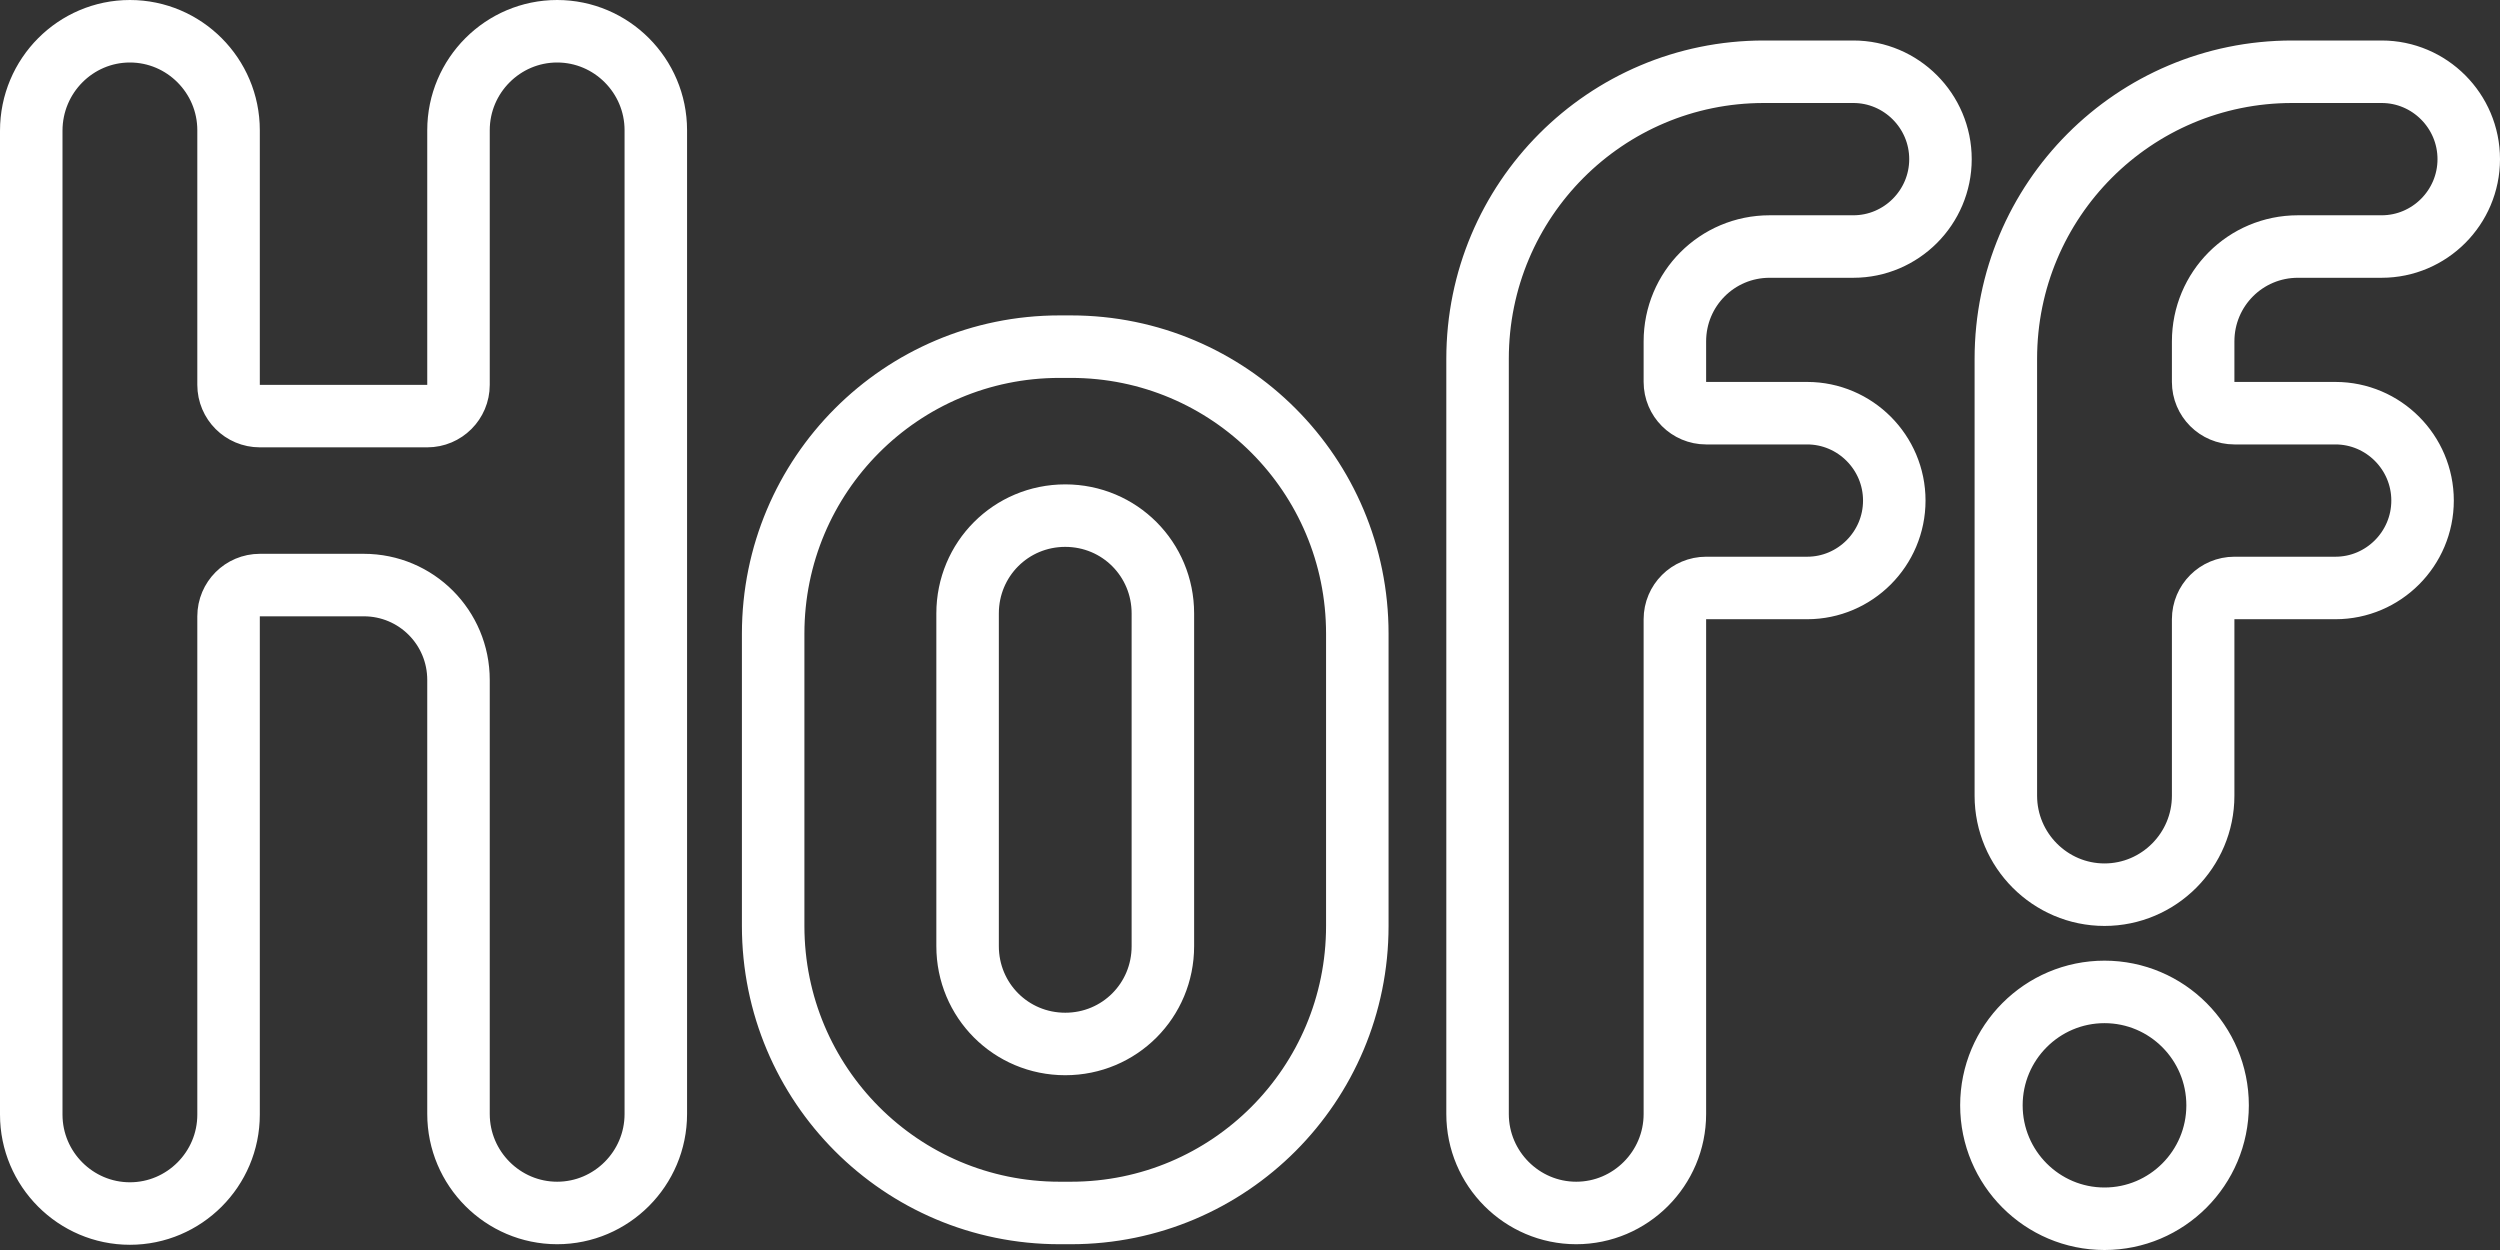 <svg width="80" height="40" viewBox="0 0 80 40" fill="none" xmlns="http://www.w3.org/2000/svg">
<rect x="0" y="0" width="80" height="40" fill="#333333" stroke="none"/>
<path d="M70.501 12.222C70.501 12.774 70.949 13.222 71.501 13.222H74.734C76.268 13.222 77.522 14.476 77.522 16.018C77.522 17.561 76.268 18.815 74.734 18.815L71.501 18.815C70.949 18.815 70.501 19.262 70.501 19.815V25.463C70.501 27.209 69.081 28.63 67.344 28.63C65.608 28.63 64.187 27.209 64.187 25.463V11.482C64.187 6.402 68.287 2.296 73.349 2.296L76.213 2.296C77.746 2.296 79 3.55 79 5.093C79 6.635 77.746 7.889 76.213 7.889L73.534 7.889C71.852 7.889 70.501 9.246 70.501 10.926V12.222ZM53.596 12.222C53.596 12.774 54.044 13.222 54.596 13.222H57.829C59.362 13.222 60.617 14.476 60.617 16.018C60.617 17.561 59.362 18.815 57.829 18.815H54.596C54.044 18.815 53.596 19.262 53.596 19.815L53.596 35.648C53.596 37.394 52.175 38.815 50.439 38.815C48.702 38.815 47.282 37.394 47.282 35.648L47.282 11.482C47.282 6.402 51.381 2.296 56.443 2.296H59.307C60.84 2.296 62.095 3.55 62.095 5.093C62.095 6.635 60.84 7.889 59.307 7.889H56.628C54.947 7.889 53.596 9.246 53.596 10.926V12.222ZM7.314 12.315C7.314 12.867 7.762 13.315 8.314 13.315H13.672C14.224 13.315 14.672 12.867 14.672 12.315L14.672 4.167C14.672 2.42 16.093 1 17.829 1C19.566 1 20.986 2.42 20.986 4.167L20.986 35.648C20.986 37.394 19.566 38.815 17.829 38.815C16.093 38.815 14.672 37.394 14.672 35.648V21.759C14.672 20.079 13.321 18.722 11.64 18.722H8.314C7.762 18.722 7.314 19.17 7.314 19.722L7.314 30.148L7.314 35.667C7.314 37.413 5.894 38.833 4.157 38.833C2.421 38.833 1 37.413 1 35.667L1 4.185C1 2.418 2.423 1 4.157 1C5.894 1 7.314 2.42 7.314 4.167L7.314 12.315ZM33.903 11.093H34.273C39.335 11.093 43.434 15.198 43.434 20.278L43.434 29.63C43.434 34.709 39.335 38.815 34.273 38.815H33.903C28.841 38.815 24.741 34.709 24.741 29.63V20.278C24.741 15.198 28.841 11.093 33.903 11.093ZM34.088 16.5C32.351 16.5 30.963 17.894 30.963 19.63V30.278C30.963 32.013 32.351 33.407 34.088 33.407C35.825 33.407 37.212 32.013 37.212 30.278L37.212 19.63C37.212 17.894 35.825 16.5 34.088 16.5ZM67.344 31.741C69.339 31.741 70.963 33.365 70.963 35.37C70.963 37.376 69.339 39 67.344 39C65.349 39 63.725 37.376 63.725 35.37C63.725 33.365 65.349 31.741 67.344 31.741Z" stroke="white" stroke-width="2" stroke-linecap="round" stroke-linejoin="round"/>
</svg>
